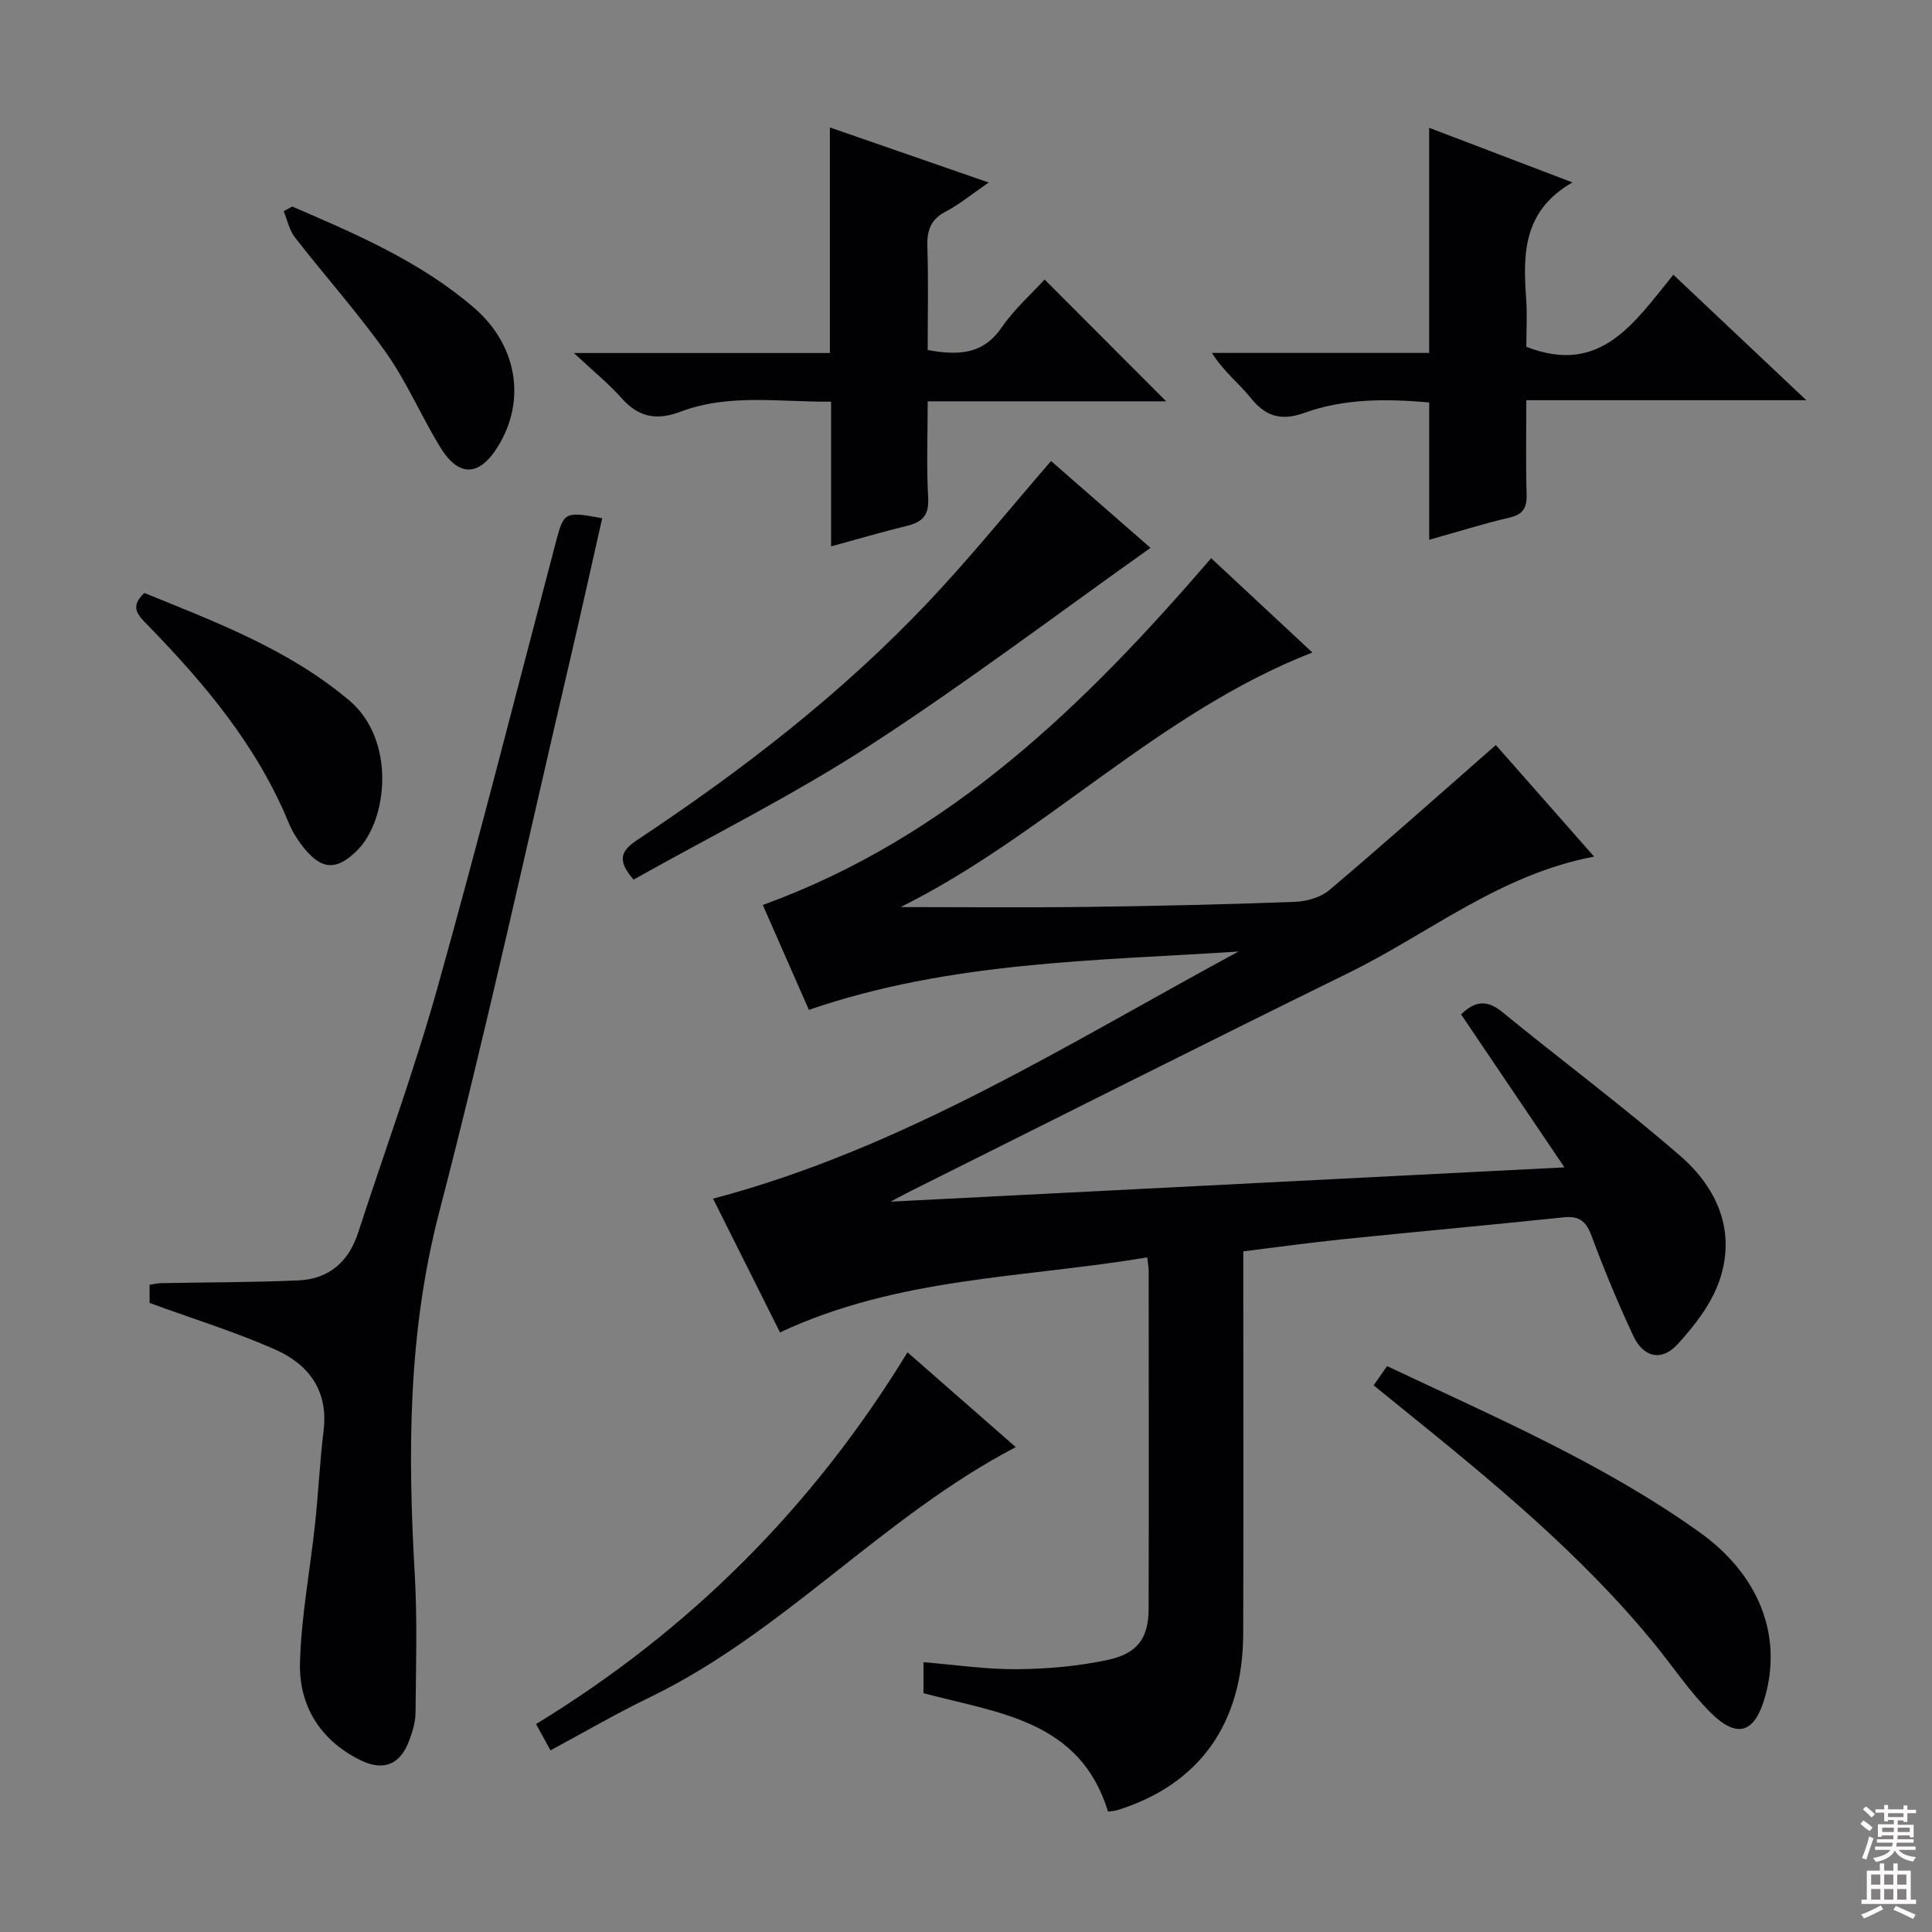 <svg enable-background="new 0 0 400 400" viewBox="0 0 400 400" xmlns="http://www.w3.org/2000/svg"><rect x="0" y="0" width="400" height="400" fill="#808080" stroke="none"/><g fill="#010103"><path d="m256.43 197c-29.78 1.95-59.75 2.04-88.96 12.08-3.17-7.21-6.39-14.54-9.54-21.71 38.74-14.09 66.71-41.47 92.83-71.8 6.88 6.41 13.67 12.73 20.95 19.52-31.86 12.43-55.2 37.76-85.24 52.71 12.73 0 25.45.13 38.18-.03 14.47-.18 28.95-.51 43.41-1.05 2.45-.09 5.37-.91 7.18-2.45 11.51-9.74 22.78-19.78 34.46-30.02 6.27 7.12 13.13 14.9 20.34 23.1-19.55 3.71-34.17 15.9-50.73 24.03-30.28 14.86-60.39 30.06-90.57 45.12-1.12.56-2.23 1.17-4.36 2.29 46.88-2.38 92.58-4.71 139.52-7.1-7.44-11-14.36-21.25-21.4-31.67 2.77-2.7 5.26-3.17 8.53-.49 12.22 9.99 24.91 19.43 36.83 29.77 7.72 6.69 11.68 15.74 8.07 26-1.68 4.79-5.13 9.21-8.62 13.03-3.31 3.61-7.07 2.71-9.17-1.78-3.15-6.76-6.03-13.67-8.62-20.66-1.12-3.02-2.53-4.19-5.75-3.86-15.2 1.59-30.43 2.97-45.64 4.53-6.76.69-13.49 1.63-20.72 2.52v6.25c0 24.33.07 48.66-.02 72.98-.07 18.6-9.12 31.15-25.98 36.44-.6.19-1.26.21-2 .33-5.8-18.95-22.69-20.38-38.21-24.52 0-1.94 0-4.03 0-6.42 6.57.54 12.96 1.5 19.34 1.45 6.26-.05 12.63-.61 18.75-1.91 6.29-1.33 8.5-4.58 8.52-10.59.06-23.33.02-46.66.01-69.98 0-.64-.13-1.28-.3-2.79-25.38 4.3-51.4 4.01-76.03 15.54-4.43-8.85-9.06-18.11-13.86-27.69 39.61-10.46 73.5-32.12 108.8-51.17z"/><path d="m30.97 269.76c0-.88 0-2.19 0-3.76.87-.13 1.65-.32 2.43-.34 9.47-.18 18.94-.15 28.4-.57 6.28-.28 10.37-3.82 12.34-9.85 5.49-16.88 11.62-33.58 16.41-50.66 8.6-30.66 16.42-61.53 24.53-92.32 1.66-6.28 1.8-6.41 9.6-4.97-2.19 9.66-4.32 19.33-6.57 28.96-8.96 38.27-17.29 76.71-27.18 114.73-6.45 24.8-6.52 49.58-5.07 74.73.56 9.62.26 19.3.17 28.95-.02 1.94-.65 3.94-1.34 5.78-1.89 5.03-5.41 6.36-10.33 3.86-8.22-4.18-12.52-11.3-12.25-20.19.28-9.56 2.1-19.08 3.12-28.62.69-6.44.99-12.92 1.77-19.35 1-8.24-3.12-13.66-9.96-16.71-8.29-3.67-17-6.35-26.07-9.67z"/><path d="m241.45 83.09c-16.16 0-32.44 0-49.38 0 0 6.85-.27 13.46.1 20.04.2 3.64-1.29 4.99-4.45 5.76-5.12 1.24-10.18 2.74-15.65 4.23 0-10.02 0-19.64 0-29.96-10.65.11-21.11-1.72-31.16 2.07-4.99 1.88-8.68 1.18-12.21-2.79-2.73-3.07-5.97-5.69-9.89-9.35h53.01c0-15.71 0-30.79 0-46.7 11.08 3.84 21.46 7.44 32.88 11.4-3.52 2.42-6.06 4.52-8.91 6.02-3.12 1.64-3.9 3.92-3.79 7.25.23 7.11.07 14.23.07 21.42 6.29 1.11 11.41.99 15.3-4.67 2.6-3.78 6.14-6.91 8.9-9.94 8.48 8.5 16.74 16.77 25.18 25.22z"/><path d="m295.9 111.76c0-9.93 0-19.04 0-28.44-8.98-.77-17.58-.82-25.81 2.15-4.7 1.69-7.97.87-11.1-3.04-2.46-3.06-5.67-5.51-8.07-9.36h44.97c0-15.69 0-30.76 0-46.61 10.2 3.89 19.69 7.5 29.67 11.31-10.21 5.83-10.26 14.75-9.59 24.01.25 3.46.04 6.96.04 10.02 15.45 6.06 22.42-5.12 30.44-14.92 9.09 8.58 17.86 16.85 27.53 25.98-19.89 0-38.69 0-57.97 0 0 6.91-.13 13.19.06 19.47.08 2.79-.71 4.18-3.57 4.84-5.31 1.23-10.52 2.88-16.6 4.59z"/><path d="m217.61 95.45c7 6.12 14.2 12.41 20.59 17.98-19.41 13.76-38.35 28.11-58.23 40.99-15.68 10.17-32.52 18.55-48.79 27.69-3.75-4.24-2.33-6.16.88-8.29 21.66-14.38 42.2-30.22 60.1-49.15 8.76-9.25 16.78-19.21 25.45-29.22z"/><path d="m284.4 286.82c1.11-1.58 1.85-2.65 2.78-3.98 22.19 10.49 44.66 20.1 64.63 34.35 12.47 8.89 17.23 21.45 13.61 34.17-2.11 7.41-5.7 8.71-11.19 3.28-4.34-4.29-7.78-9.49-11.66-14.25-15.14-18.55-33.53-33.63-52.03-48.59-1.92-1.55-3.84-3.11-6.14-4.98z"/><path d="m187.89 279.98c7.78 6.82 15 13.13 22.41 19.63-27.56 14.4-48.05 38.41-75.83 51.83-6.85 3.31-13.43 7.15-20.5 10.95-1.01-1.83-1.85-3.36-2.99-5.44 31.69-19.34 57.24-44.77 76.91-76.97z"/><path d="m29.89 122.77c14.75 6.01 29.8 11.63 42.39 22.22 9.76 8.21 7.98 24.83 1.66 31.09-4.08 4.04-7.15 4.15-10.83-.29-1.36-1.64-2.56-3.53-3.37-5.5-6.53-15.86-17.3-28.67-29.07-40.77-1.97-2.02-4-3.78-.78-6.75z"/><path d="m60.51 42.76c13.23 5.71 26.5 11.38 37.61 20.94 8.96 7.72 10.88 19.17 4.97 28.74-3.89 6.29-8.16 6.41-12.03.01-3.88-6.38-6.85-13.37-11.14-19.45-5.84-8.26-12.64-15.85-18.86-23.85-1.17-1.5-1.57-3.6-2.33-5.42.59-.32 1.19-.65 1.78-.97z"/></g><path d="m385.2 377.6.6-.7c.6.4 1.3.9 1.9 1.5l-.6.7c-.8-.5-1.4-1-1.9-1.5zm.3 7.1c.6-1.4 1.1-2.9 1.5-4.5.3.1.6.3.9.4-.5 1.4-1 2.9-1.5 4.4zm.2-10.1.6-.6c.7.5 1.3 1.1 1.9 1.6l-.7.7c-.6-.6-1.2-1.2-1.8-1.7zm8.4-.8h.8v.9h1.8v.7h-1.8v1.8h-.8v-.3h-1.2v.9h3.3v2.6h-.8v-.4h-2.5c0 .3 0 .6-.1.8h3.4v.7h-3.5c0 .3-.1.6-.1.8h4v.7h-3.5c.7.9 1.9 1.3 3.6 1.5-.2.2-.4.5-.6.9-1.9-.3-3.2-1.1-3.8-2.3-.5 1.1-1.8 2-3.9 2.4-.2-.3-.4-.5-.6-.8 1.9-.4 3.1-.9 3.6-1.7h-3.2v-.7h3.5c.1-.2.1-.5.2-.8h-3.3v-.7h3.4c0-.2 0-.5 0-.8h-2.4v.3h-.8v-2.6h3.3v-.9h-1.2v.3h-.8v-1.8h-1.8v-.7h1.8v-.9h.8v.9h3.2zm-4.4 5.5h2.4c0-.3 0-.6 0-.9h-2.4zm1.2-3.1h3.2v-.8h-3.2zm4.4 2.2h-2.4v.9h2.5v-.9z" fill="#fcfafa"/><path d="m389.2 385.8h.9v1.5h1.9v-1.5h.9v1.5h2.7v6h1.1v.9h-11.3v-.9h1.1v-6h2.7zm.2 8.7.5.8c-1.2.6-2.5 1.3-4 1.9-.2-.3-.3-.6-.6-.8 1.6-.6 3-1.3 4.1-1.9zm-2-4.3h1.9v-2.1h-1.9zm0 3.1h1.9v-2.2h-1.9zm2.7-3.1h1.9v-2.1h-1.9zm0 3.1h1.9v-2.2h-1.9zm2.4 1.3c1.4.6 2.7 1.2 4.1 1.8l-.5.9c-1.5-.7-2.8-1.4-4.1-1.9zm2.2-6.5h-1.9v2.1h1.9zm-1.9 5.2h1.9v-2.2h-1.9z" fill="#fcfafa"/></svg>